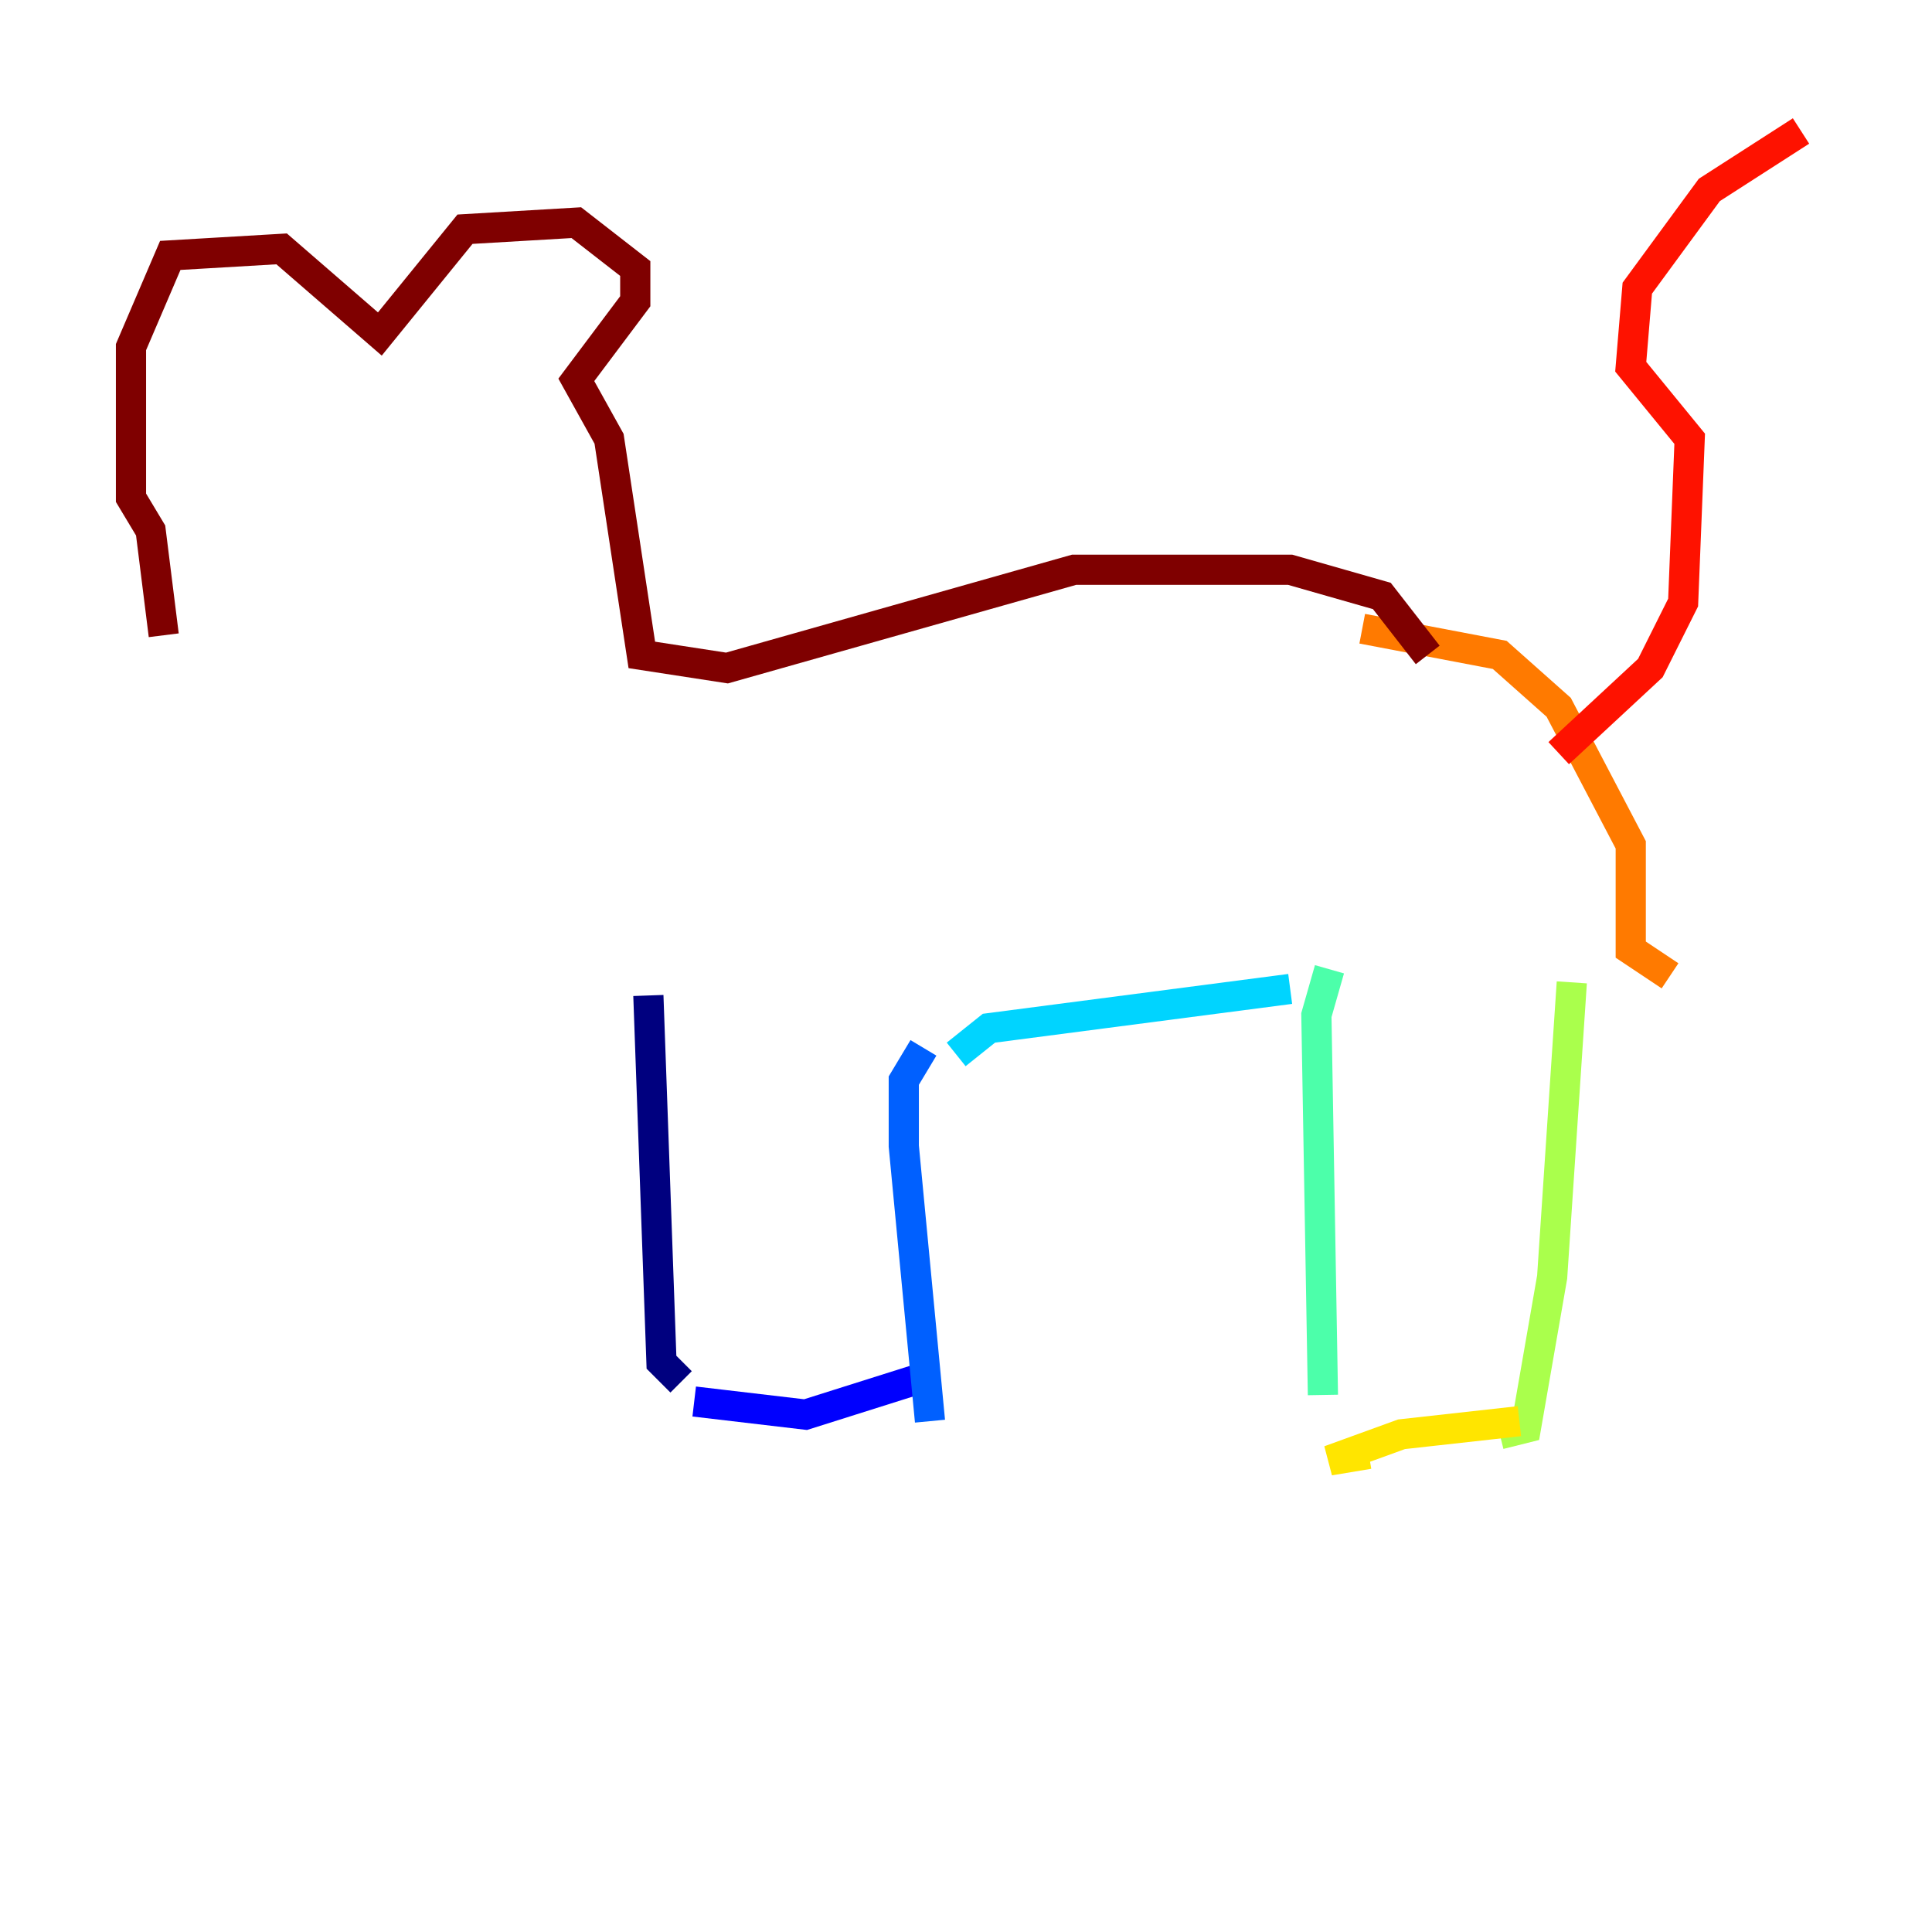 <?xml version="1.0" encoding="utf-8" ?>
<svg baseProfile="tiny" height="128" version="1.2" viewBox="0,0,128,128" width="128" xmlns="http://www.w3.org/2000/svg" xmlns:ev="http://www.w3.org/2001/xml-events" xmlns:xlink="http://www.w3.org/1999/xlink"><defs /><polyline fill="none" points="42.956,65.953 43.824,90.251 45.125,91.552" stroke="#00007f" stroke-width="2" /><polyline fill="none" points="45.993,92.854 53.37,93.722 61.614,91.119" stroke="#0000fe" stroke-width="2" /><polyline fill="none" points="61.18,69.424 59.878,71.593 59.878,75.932 61.614,94.156" stroke="#0060ff" stroke-width="2" /><polyline fill="none" points="63.349,69.858 65.519,68.122 85.478,65.519" stroke="#00d4ff" stroke-width="2" /><polyline fill="none" points="88.081,64.217 87.214,67.254 87.647,92.42" stroke="#4cffaa" stroke-width="2" /><polyline fill="none" points="104.136,65.085 102.834,84.61 101.098,94.59 99.363,95.024" stroke="#aaff4c" stroke-width="2" /><polyline fill="none" points="90.685,96.325 88.081,96.759 92.854,95.024 100.664,94.156" stroke="#ffe500" stroke-width="2" /><polyline fill="none" points="110.644,64.651 108.041,62.915 108.041,55.973 103.268,46.861 99.363,43.39 90.251,41.654" stroke="#ff7a00" stroke-width="2" /><polyline fill="none" points="103.268,49.898 109.342,44.258 111.512,39.919 111.946,29.071 108.041,24.298 108.475,19.091 113.248,12.583 119.322,8.678" stroke="#fe1200" stroke-width="2" /><polyline fill="none" points="94.59,43.39 91.552,39.485 85.478,37.749 71.159,37.749 48.163,44.258 42.522,43.39 40.352,29.071 38.183,25.166 42.088,19.959 42.088,17.79 38.183,14.752 30.807,15.186 25.166,22.129 18.658,16.488 11.281,16.922 8.678,22.997 8.678,32.976 9.98,35.146 10.848,42.088" stroke="#7f0000" stroke-width="2" /></svg>